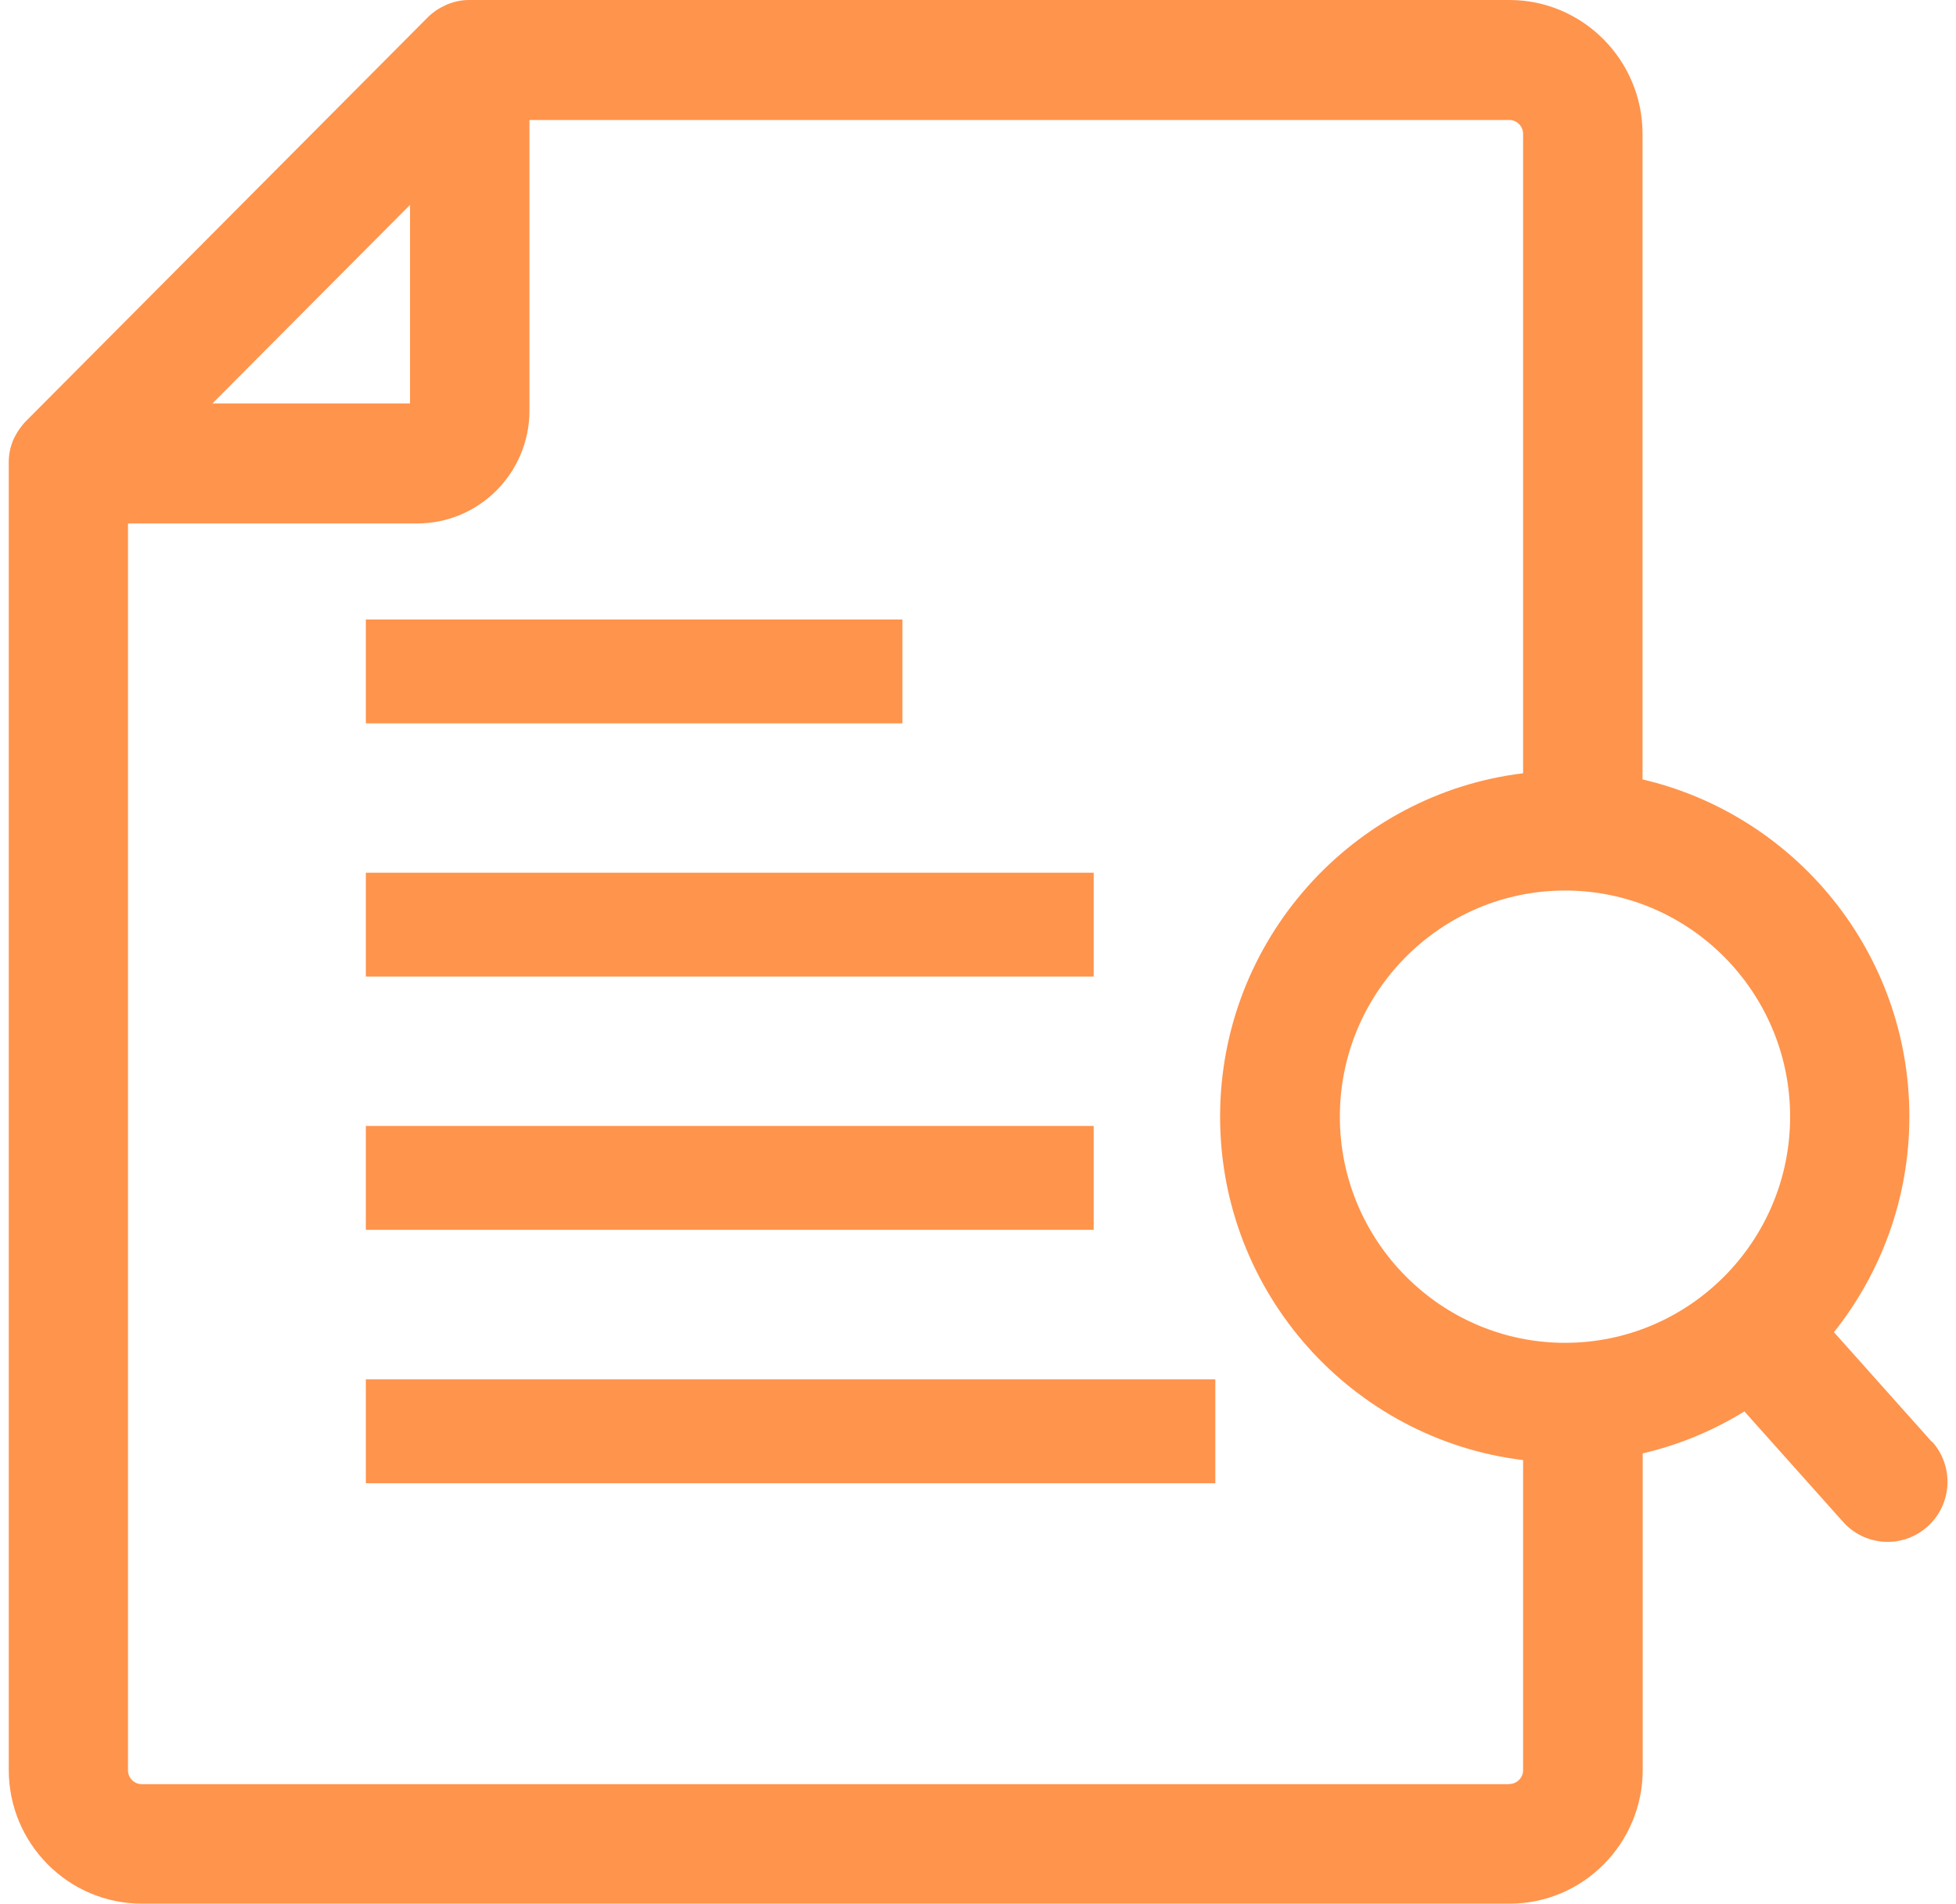 <svg width="114" height="111" viewBox="0 0 114 111" fill="none" xmlns="http://www.w3.org/2000/svg">
<g clip-path="url(#clip0_263_395)">
<path d="M63.742 50.873H21.322V56.929H63.742V50.873Z" fill="#FF944C"/>
<path d="M63.742 65.635H21.322V71.691H63.742V65.635Z" fill="#FF944C"/>
<path d="M52.595 36.111H21.322V42.167H52.595V36.111Z" fill="#FF944C"/>
<path d="M70.832 80.406H21.322V86.463H70.832V80.406Z" fill="#FF944C"/>
<path d="M112.605 84.065L106.887 77.658C109.632 74.21 111.282 69.842 111.282 65.085C111.282 55.52 104.63 47.514 95.731 45.435V7.806C95.731 3.508 92.25 0 87.974 0H27.378C27.378 0 27.338 0 27.318 0C26.9 0 26.493 0.09 26.105 0.24C26.055 0.26 26.005 0.28 25.956 0.31C25.816 0.37 25.677 0.45 25.538 0.53C25.488 0.56 25.439 0.59 25.399 0.62C25.23 0.74 25.071 0.87 24.922 1.019L1.524 24.537C1.375 24.687 1.246 24.847 1.126 25.017C1.096 25.067 1.067 25.116 1.027 25.166C0.947 25.296 0.878 25.436 0.808 25.566C0.788 25.626 0.758 25.676 0.738 25.726C0.669 25.916 0.609 26.106 0.569 26.306C0.569 26.306 0.569 26.306 0.569 26.316C0.53 26.516 0.51 26.726 0.51 26.925C0.51 26.945 0.51 26.975 0.51 26.995V103.174C0.51 107.472 3.99 110.97 8.266 110.97H87.984C92.26 110.97 95.74 107.472 95.74 103.174V84.724C97.868 84.225 99.857 83.395 101.667 82.275L107.424 88.722C108.11 89.492 109.065 89.881 110.02 89.881C110.845 89.881 111.68 89.582 112.346 88.982C113.778 87.693 113.898 85.484 112.615 84.045L112.605 84.065ZM104.332 65.095C104.332 72.371 98.445 78.278 91.216 78.278C83.987 78.278 78.09 72.361 78.09 65.095C78.09 57.829 83.977 51.912 91.216 51.912C98.455 51.912 104.332 57.829 104.332 65.095ZM23.897 11.944V23.517H12.383L23.897 11.944ZM87.974 104.004H8.256C7.818 104.004 7.46 103.634 7.46 103.204V30.514H24.315C27.924 30.514 30.858 27.565 30.858 23.937V6.996H87.974C88.412 6.996 88.77 7.366 88.77 7.806V45.076C78.836 46.285 71.11 54.79 71.11 65.095C71.11 75.399 78.836 83.905 88.77 85.114V103.194C88.77 103.634 88.402 103.994 87.974 103.994V104.004Z" fill="#FF944C"/>
</g>
<defs>
<clipPath id="clip0_263_395">
<rect width="113" height="111" fill="white" transform="translate(0.5)"/>
</clipPath>
</defs>
</svg>
